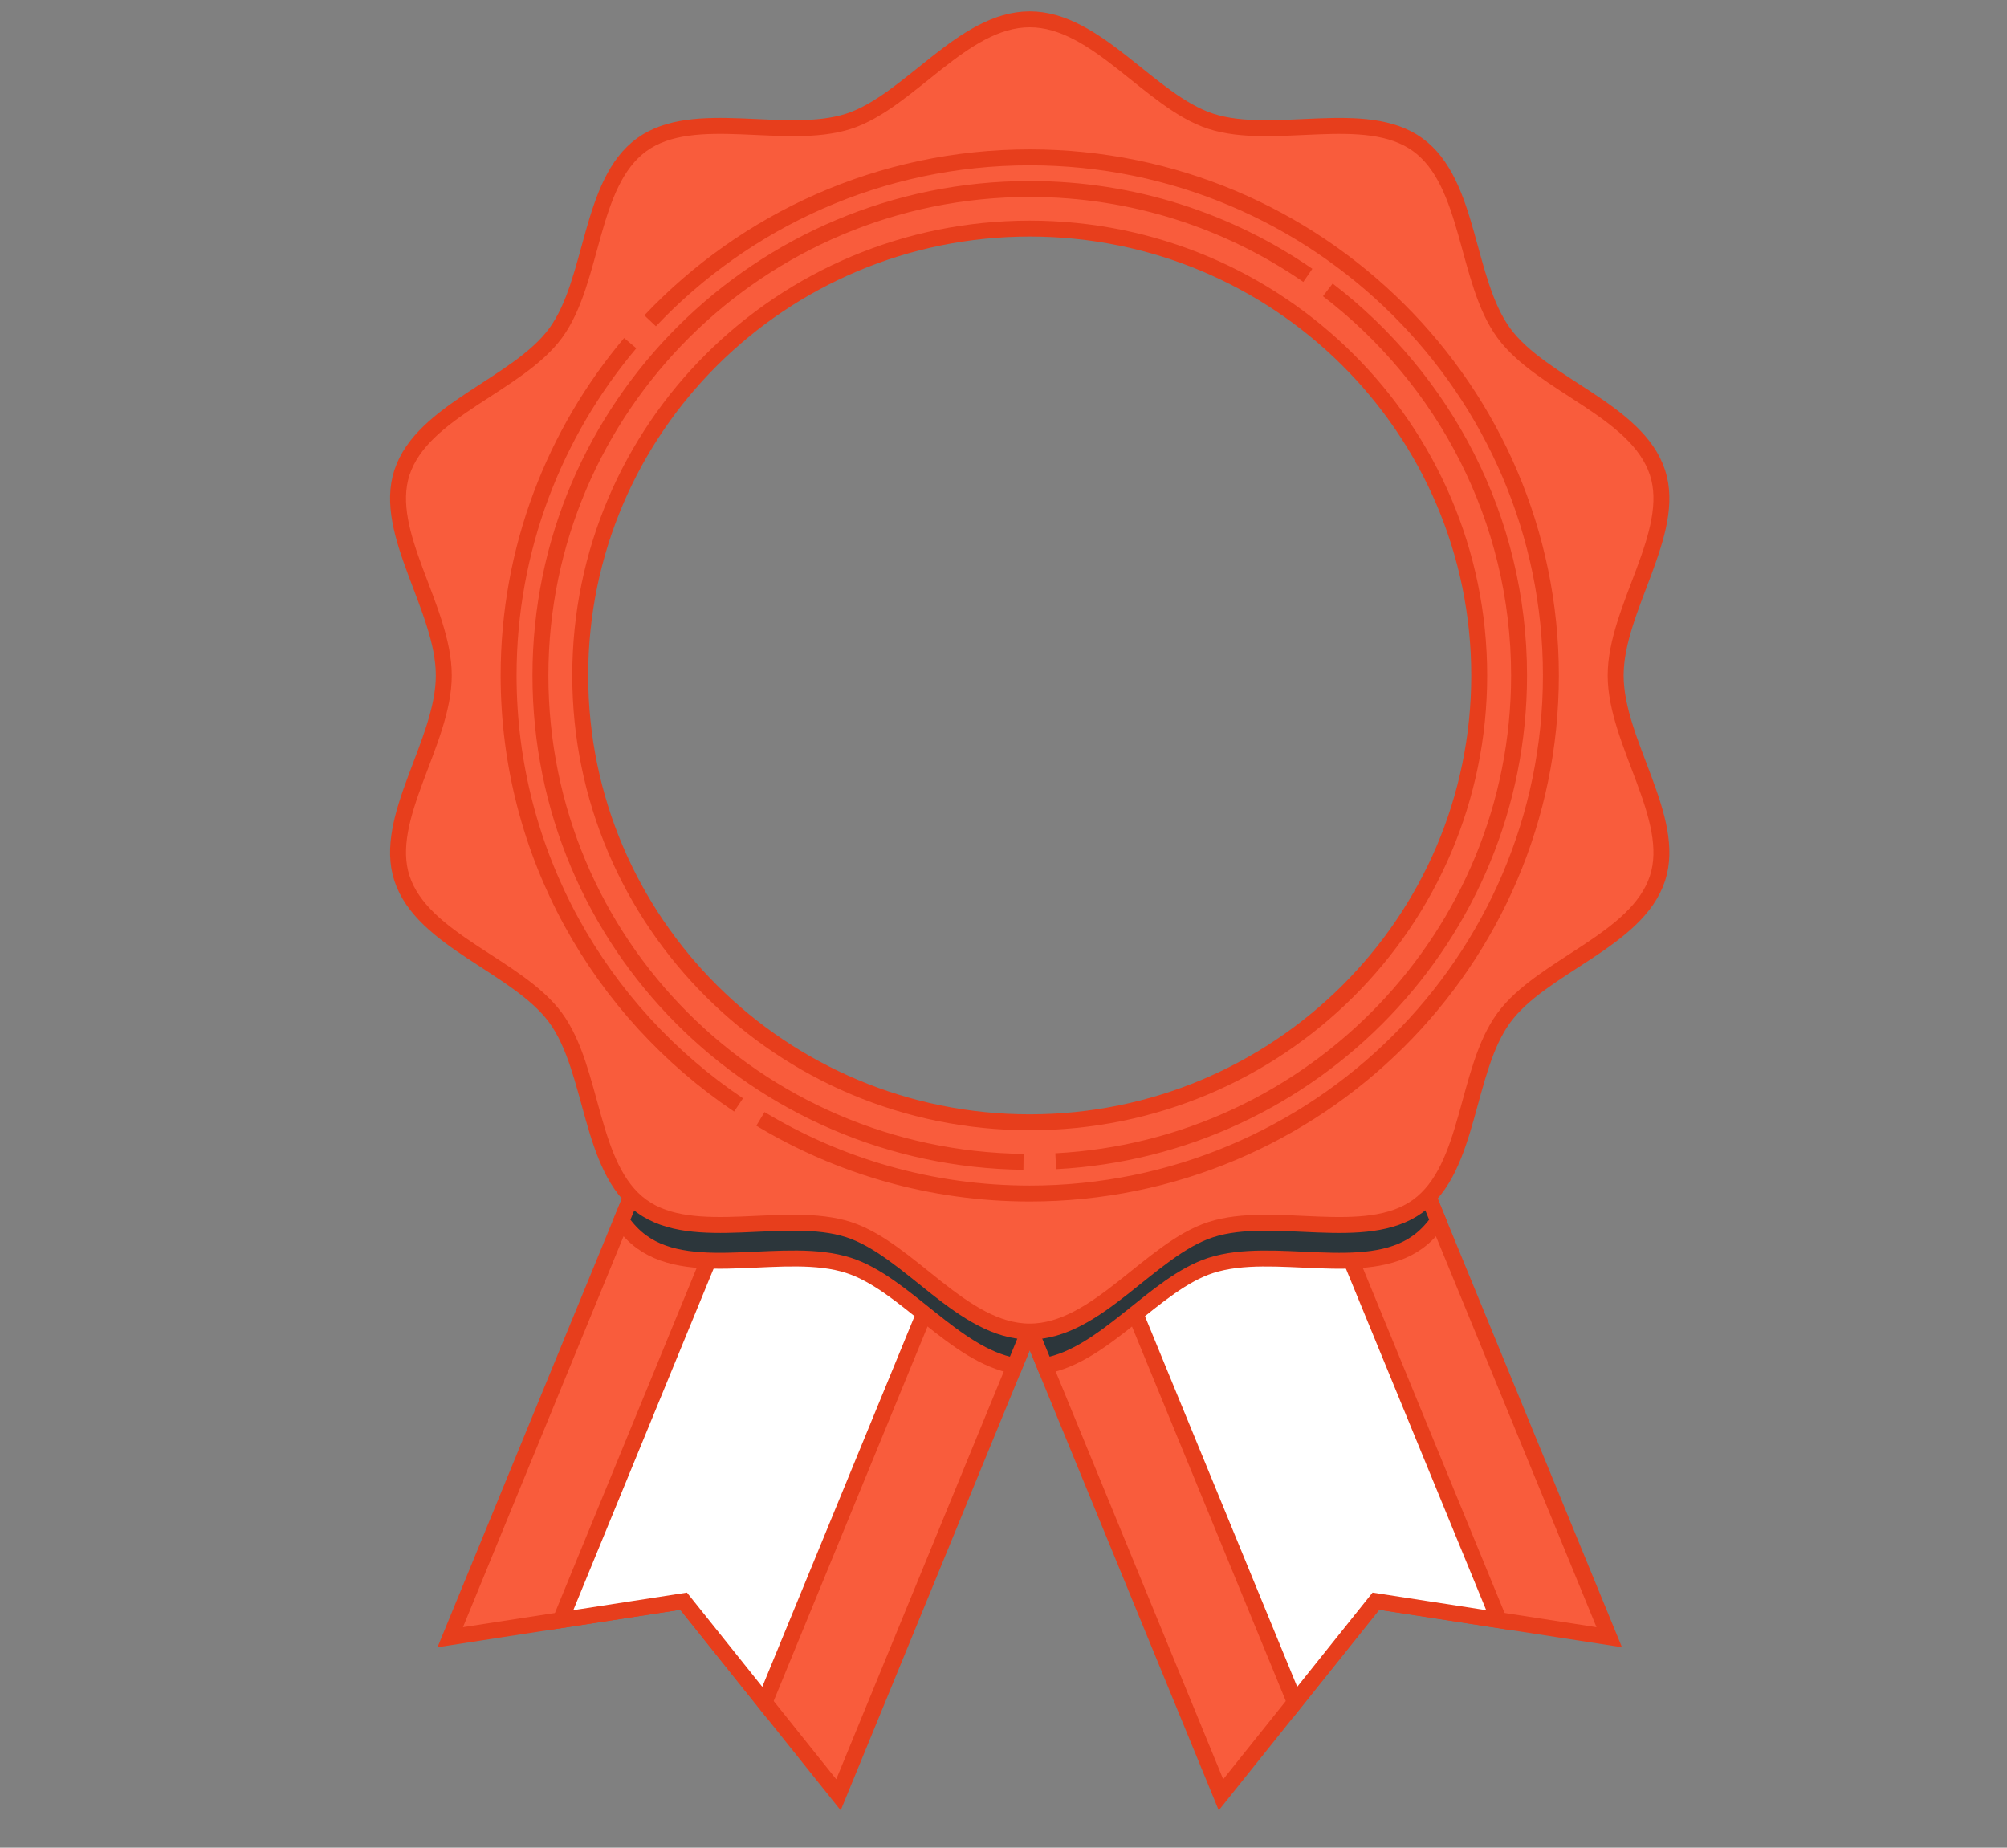 <svg width="126" height="116" viewBox="0 0 126 116" fill="none" xmlns="http://www.w3.org/2000/svg">
<rect x="0" y="0" width="126" height="116" fill="#808080" stroke="none"/>
<path d="M52.639 112.682L42.917 100.524L28.266 102.786L43.815 64.94L68.188 74.835L52.639 112.682Z" fill="#F95C3C" stroke="#E73E1C" stroke-miterlimit="10"/>
<path d="M62.165 72.388L49.375 67.195L35.193 101.718L42.917 100.524L47.997 106.876L62.165 72.388Z" fill="white" stroke="#E73E1C" stroke-miterlimit="10"/>
<path d="M76.653 112.682L86.379 100.524L101.027 102.786L85.481 64.94L61.107 74.835L76.653 112.682Z" fill="#F95C3C" stroke="#E73E1C" stroke-miterlimit="10"/>
<path d="M67.131 72.388L79.921 67.195L94.103 101.718L86.379 100.524L81.299 106.876L67.131 72.388Z" fill="white" stroke="#E73E1C" stroke-miterlimit="10"/>
<path d="M85.481 64.94L83.039 65.933C78.537 69.782 72.802 72.242 66.504 72.648L64.65 73.401L62.795 72.648C56.495 72.242 50.759 69.782 46.26 65.933L43.819 64.94L39.01 76.643C39.369 77.159 39.79 77.614 40.296 77.977C43.58 80.353 49.336 78.168 53.279 79.444C56.798 80.58 59.923 85.078 63.706 85.753L64.65 83.452L65.593 85.753C69.377 85.078 72.501 80.58 76.02 79.444C79.967 78.172 85.719 80.353 89.004 77.977C89.51 77.61 89.931 77.159 90.29 76.643L85.481 64.94Z" fill="#2C363B" stroke="#E73E1C" stroke-miterlimit="10"/>
<path d="M104.059 29.673C102.78 25.749 96.799 24.175 94.409 20.91C91.997 17.613 92.317 11.482 89 9.08C85.716 6.704 79.96 8.889 76.016 7.613C72.21 6.383 68.864 1.213 64.646 1.213C60.428 1.213 57.082 6.383 53.275 7.613C49.328 8.885 43.576 6.704 40.292 9.08C36.975 11.479 37.298 17.613 34.883 20.91C32.493 24.175 26.512 25.753 25.233 29.673C23.995 33.458 27.861 38.209 27.861 42.406C27.861 46.602 23.995 51.354 25.233 55.138C26.512 59.062 32.493 60.636 34.883 63.901C37.295 67.198 36.975 73.329 40.292 75.731C43.576 78.107 49.332 75.923 53.275 77.198C57.082 78.428 60.428 83.598 64.646 83.598C68.864 83.598 72.21 78.428 76.016 77.198C79.963 75.926 85.716 78.107 89 75.731C92.317 73.333 91.993 67.198 94.409 63.901C96.799 60.636 102.78 59.059 104.059 55.138C105.297 51.354 101.431 46.602 101.431 42.406C101.431 38.209 105.297 33.458 104.059 29.673ZM64.646 70.46C49.061 70.46 36.427 57.9 36.427 42.406C36.427 26.911 49.061 14.351 64.646 14.351C80.231 14.351 92.865 26.911 92.865 42.406C92.865 57.9 80.231 70.46 64.646 70.46Z" fill="#F95C3C" stroke="#E73E1C" stroke-miterlimit="10"/>
<path d="M46.366 69.37C37.662 63.518 31.93 53.616 31.93 42.406C31.93 34.473 34.803 27.194 39.566 21.543M40.816 20.141C46.787 13.828 55.262 9.878 64.647 9.878C82.688 9.878 97.365 24.471 97.365 42.406C97.365 60.341 82.688 74.933 64.647 74.933C58.464 74.933 52.679 73.219 47.74 70.246M66.28 72.904C82.462 72.057 95.367 58.702 95.367 42.406C95.367 32.562 90.656 23.789 83.36 18.2M82.106 17.288C77.144 13.867 71.128 11.865 64.647 11.865C47.707 11.865 33.928 25.564 33.928 42.406C33.928 59.247 47.498 72.735 64.256 72.943" stroke="#E73E1C" stroke-miterlimit="10"/>
</svg>
